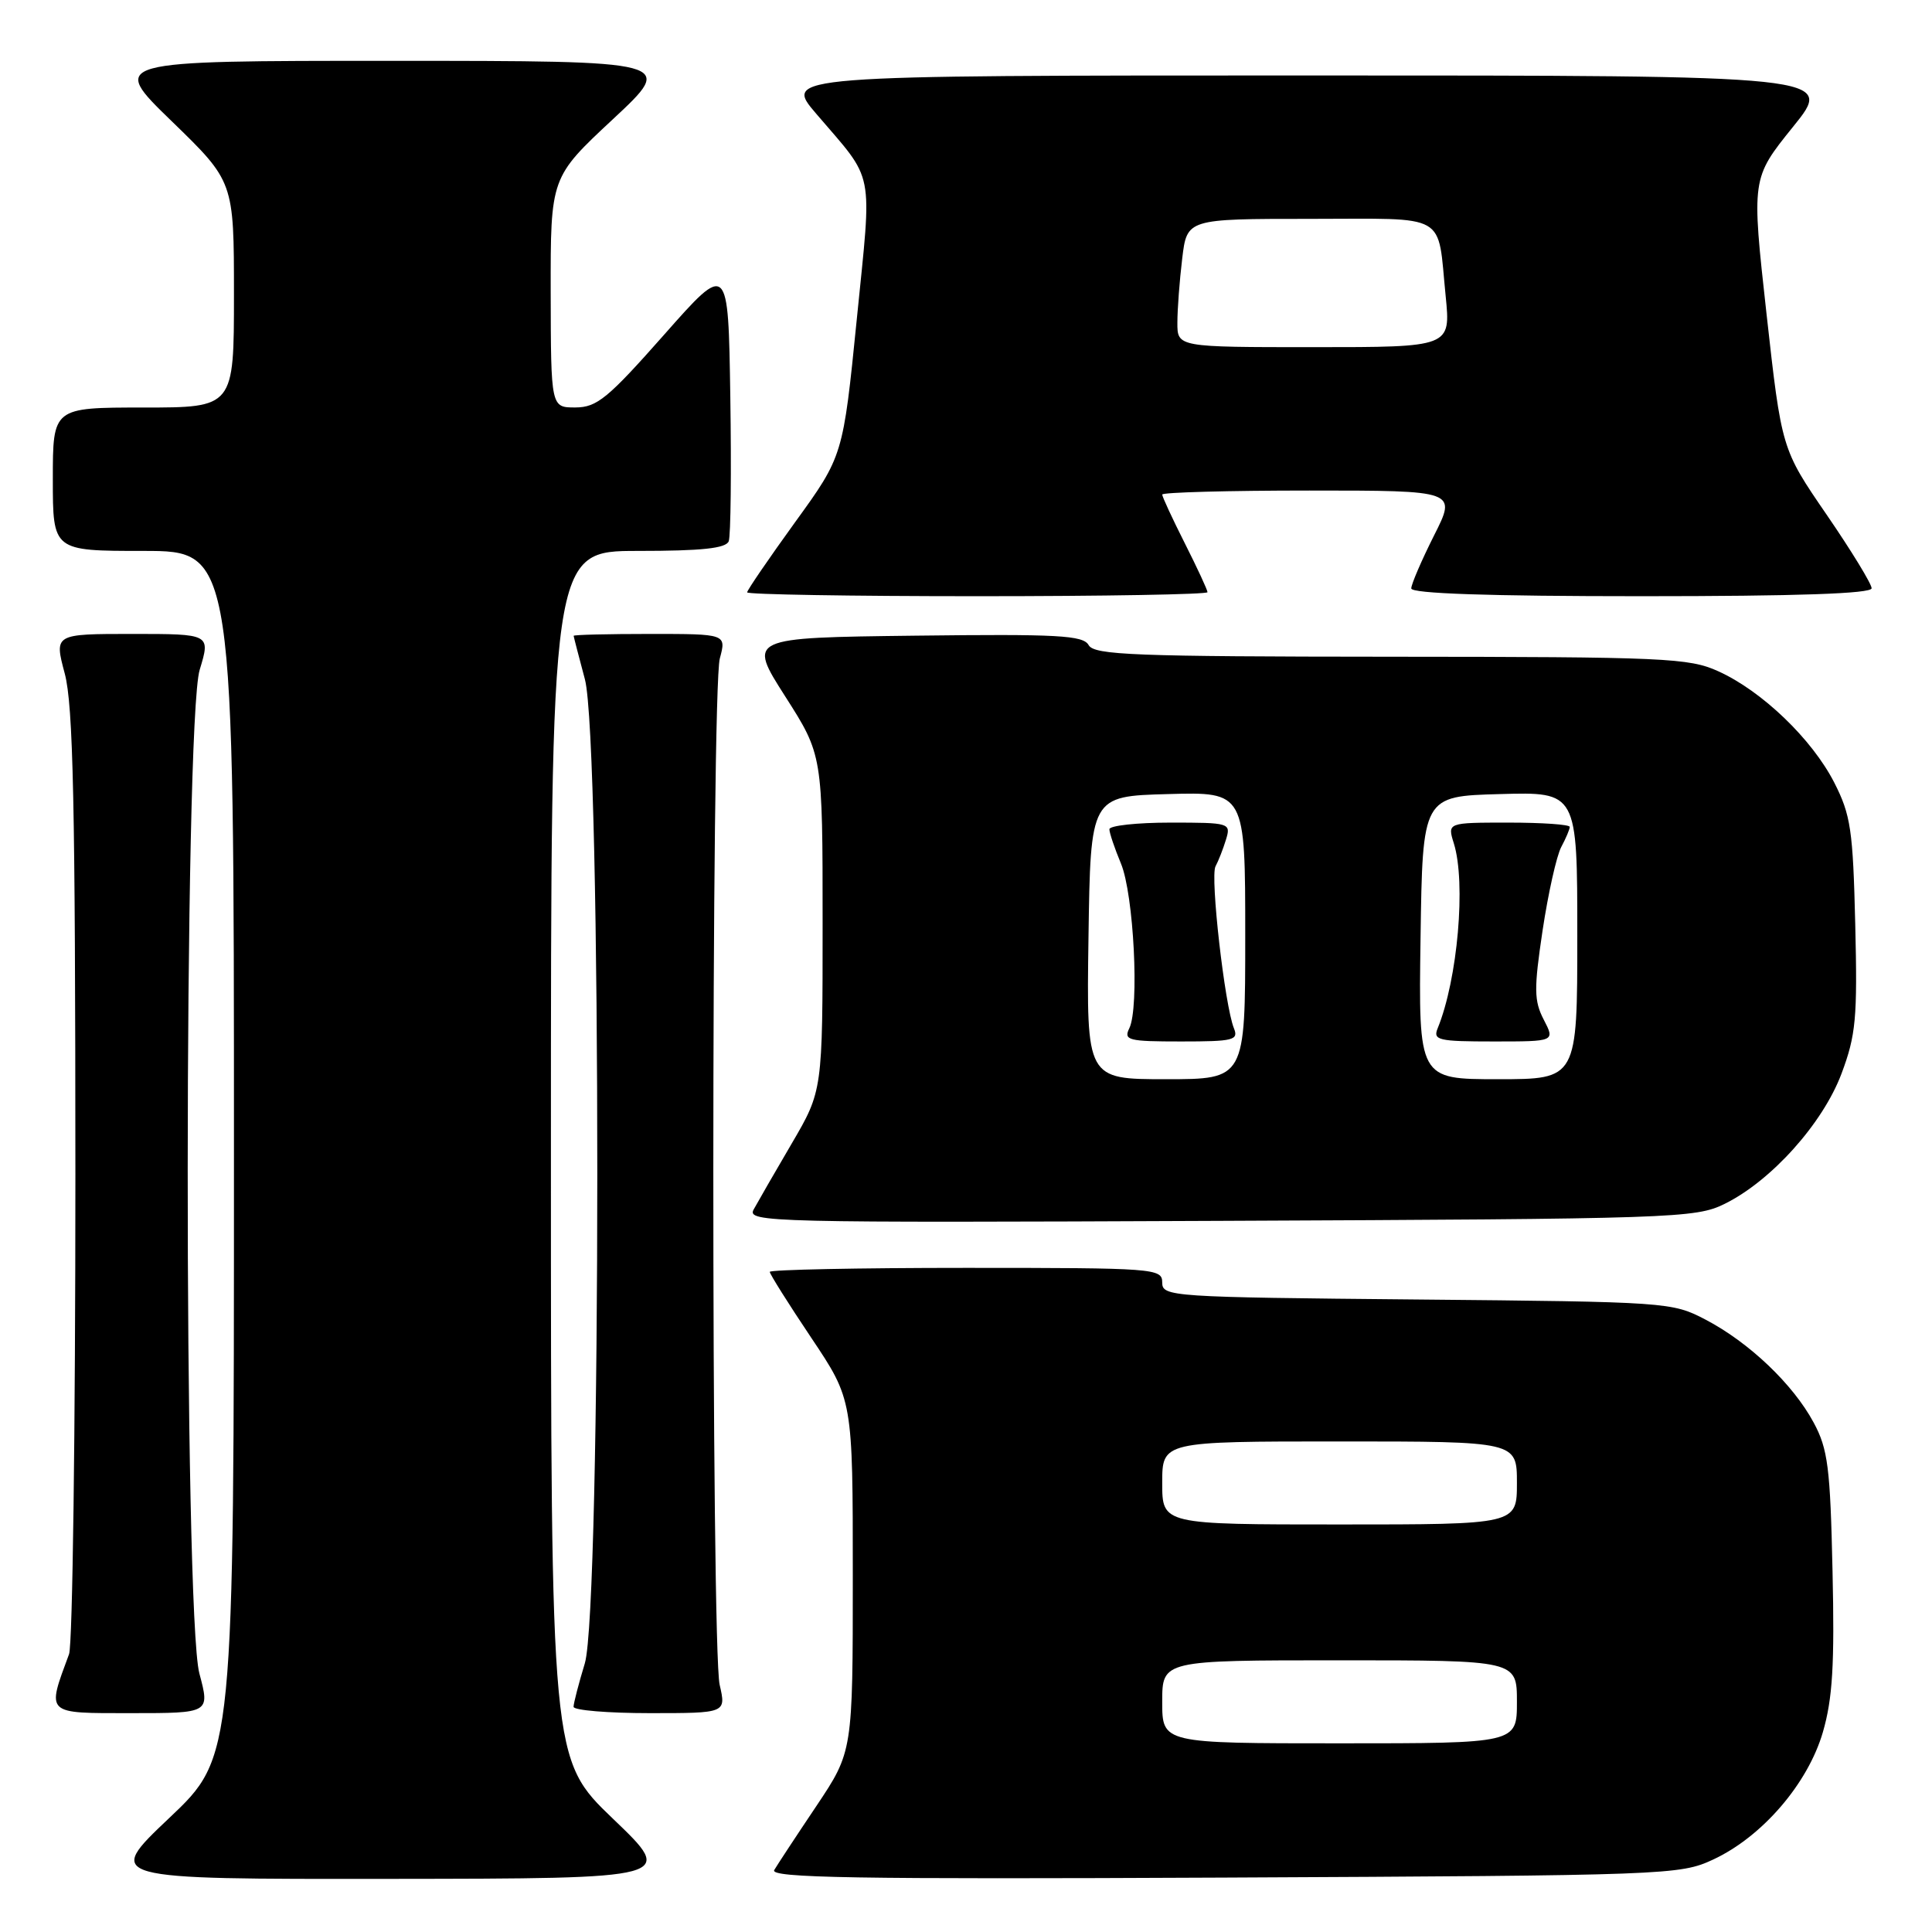 <?xml version="1.0" encoding="UTF-8" standalone="no"?>
<!DOCTYPE svg PUBLIC "-//W3C//DTD SVG 1.1//EN" "http://www.w3.org/Graphics/SVG/1.1/DTD/svg11.dtd" >
<svg xmlns="http://www.w3.org/2000/svg" xmlns:xlink="http://www.w3.org/1999/xlink" version="1.1" viewBox="0 0 256 256">
 <g >
 <path fill="currentColor"
d=" M 81.25 241.02 C 73.00 233.11 73.00 233.11 73.00 153.06 C 73.00 73.00 73.00 73.00 84.53 73.00 C 93.00 73.00 96.19 72.66 96.56 71.72 C 96.83 71.01 96.92 62.40 96.77 52.58 C 96.50 34.73 96.50 34.73 88.00 44.35 C 80.55 52.78 79.10 53.98 76.25 53.99 C 73.00 54.00 73.00 54.00 72.97 38.75 C 72.95 23.50 72.95 23.50 81.22 15.79 C 89.50 8.07 89.50 8.07 52.00 8.06 C 14.50 8.06 14.50 8.06 22.75 16.06 C 31.00 24.06 31.00 24.06 31.00 39.03 C 31.00 54.00 31.00 54.00 19.00 54.00 C 7.00 54.00 7.00 54.00 7.00 63.50 C 7.00 73.00 7.00 73.00 19.00 73.00 C 31.00 73.00 31.00 73.00 31.00 152.89 C 31.00 232.78 31.00 232.78 22.43 240.89 C 13.87 249.00 13.87 249.00 51.68 248.96 C 89.50 248.92 89.50 248.92 81.25 241.02 Z  M 227.00 246.40 C 233.50 243.38 239.55 236.35 241.54 229.52 C 242.83 225.08 243.10 220.57 242.82 208.20 C 242.52 194.45 242.21 192.00 240.32 188.50 C 237.59 183.42 231.77 177.88 226.00 174.86 C 221.57 172.54 220.97 172.50 187.75 172.19 C 155.12 171.89 154.00 171.81 154.00 169.94 C 154.00 168.07 153.06 168.00 128.00 168.00 C 113.70 168.00 102.00 168.24 102.00 168.53 C 102.00 168.82 104.47 172.75 107.50 177.27 C 113.00 185.48 113.00 185.48 113.00 208.79 C 113.00 232.09 113.00 232.09 108.18 239.30 C 105.52 243.26 103.01 247.08 102.59 247.79 C 101.98 248.83 113.19 249.02 162.17 248.79 C 221.00 248.51 222.61 248.45 227.00 246.40 Z  M 26.42 221.75 C 24.33 213.90 24.37 95.65 26.46 88.75 C 27.90 84.00 27.90 84.00 17.54 84.00 C 7.18 84.00 7.18 84.00 8.58 89.25 C 9.70 93.47 9.98 106.49 9.99 155.68 C 9.99 189.34 9.62 217.91 9.15 219.18 C 6.17 227.25 5.91 227.00 17.39 227.00 C 27.82 227.00 27.82 227.00 26.42 221.75 Z  M 95.36 223.25 C 94.23 218.32 94.24 91.46 95.38 87.25 C 96.25 84.00 96.25 84.00 86.12 84.00 C 80.56 84.00 76.01 84.11 76.01 84.25 C 76.02 84.39 76.69 86.97 77.50 90.00 C 79.70 98.20 79.69 213.15 77.49 220.41 C 76.67 223.11 76.00 225.70 76.00 226.16 C 76.00 226.62 80.55 227.00 86.11 227.00 C 96.22 227.00 96.22 227.00 95.36 223.25 Z  M 228.50 159.53 C 234.69 156.49 241.53 148.87 244.01 142.26 C 245.92 137.16 246.13 134.91 245.83 122.50 C 245.53 109.98 245.24 107.99 243.04 103.68 C 240.10 97.94 233.48 91.57 227.69 88.95 C 223.80 87.18 220.67 87.04 184.30 87.02 C 150.28 87.00 144.99 86.80 144.25 85.48 C 143.52 84.18 140.21 84.00 121.24 84.23 C 99.08 84.50 99.08 84.50 104.04 92.27 C 109.00 100.04 109.00 100.04 109.00 122.29 C 109.00 144.53 109.00 144.53 104.91 151.52 C 102.66 155.36 100.39 159.30 99.86 160.27 C 98.95 161.96 101.86 162.03 161.70 161.77 C 221.82 161.51 224.67 161.42 228.50 159.53 Z  M 160.00 78.47 C 160.00 78.18 158.65 75.27 157.00 72.00 C 155.35 68.73 154.00 65.82 154.00 65.53 C 154.00 65.24 162.78 65.00 173.51 65.00 C 193.03 65.00 193.03 65.00 190.01 70.97 C 188.36 74.26 187.00 77.41 187.00 77.97 C 187.00 78.65 197.27 79.00 217.50 79.00 C 238.18 79.00 248.00 78.66 248.00 77.95 C 248.00 77.37 245.32 72.98 242.04 68.20 C 236.07 59.50 236.07 59.50 234.07 41.56 C 232.08 23.63 232.08 23.63 237.58 16.81 C 243.09 10.00 243.09 10.00 173.45 10.00 C 103.81 10.00 103.81 10.00 108.16 15.08 C 116.00 24.25 115.56 22.01 113.53 42.29 C 111.71 60.42 111.71 60.42 105.35 69.20 C 101.86 74.03 99.00 78.21 99.00 78.49 C 99.00 78.77 112.72 79.00 129.50 79.00 C 146.28 79.00 160.00 78.76 160.00 78.47 Z  M 154.00 225.50 C 154.00 220.00 154.00 220.00 177.50 220.00 C 201.00 220.00 201.00 220.00 201.00 225.50 C 201.00 231.00 201.00 231.00 177.50 231.00 C 154.00 231.00 154.00 231.00 154.00 225.50 Z  M 154.00 196.50 C 154.00 191.00 154.00 191.00 177.50 191.00 C 201.00 191.00 201.00 191.00 201.00 196.50 C 201.00 202.00 201.00 202.00 177.50 202.00 C 154.00 202.00 154.00 202.00 154.00 196.50 Z  M 144.23 124.25 C 144.50 105.50 144.50 105.50 154.75 105.22 C 165.00 104.93 165.00 104.93 165.00 123.97 C 165.00 143.00 165.00 143.00 154.48 143.00 C 143.96 143.00 143.96 143.00 144.23 124.25 Z  M 163.50 136.25 C 162.28 133.23 160.34 116.16 161.06 114.80 C 161.45 114.08 162.07 112.49 162.45 111.25 C 163.12 109.05 162.97 109.00 155.07 109.00 C 150.63 109.00 147.00 109.40 147.00 109.88 C 147.00 110.36 147.69 112.40 148.53 114.42 C 150.23 118.49 150.99 133.49 149.64 136.25 C 148.86 137.84 149.49 138.00 156.50 138.00 C 163.45 138.00 164.14 137.83 163.50 136.25 Z  M 188.23 124.25 C 188.50 105.50 188.50 105.50 198.75 105.22 C 209.00 104.93 209.00 104.93 209.00 123.97 C 209.00 143.00 209.00 143.00 198.48 143.00 C 187.96 143.00 187.96 143.00 188.23 124.25 Z  M 204.56 135.12 C 203.26 132.61 203.24 131.06 204.40 123.29 C 205.14 118.38 206.25 113.41 206.87 112.24 C 207.49 111.08 208.00 109.88 208.00 109.57 C 208.00 109.25 204.35 109.00 199.89 109.00 C 191.78 109.00 191.78 109.00 192.64 111.75 C 194.27 116.96 193.15 129.77 190.50 136.25 C 189.85 137.83 190.57 138.00 197.92 138.00 C 206.05 138.00 206.05 138.00 204.56 135.12 Z  M 156.01 42.75 C 156.01 40.96 156.30 37.14 156.65 34.25 C 157.28 29.00 157.28 29.00 173.57 29.00 C 192.14 29.00 190.43 28.02 191.56 39.25 C 192.23 46.00 192.23 46.00 174.12 46.00 C 156.00 46.00 156.00 46.00 156.01 42.75 Z "/>
</g>
</svg>